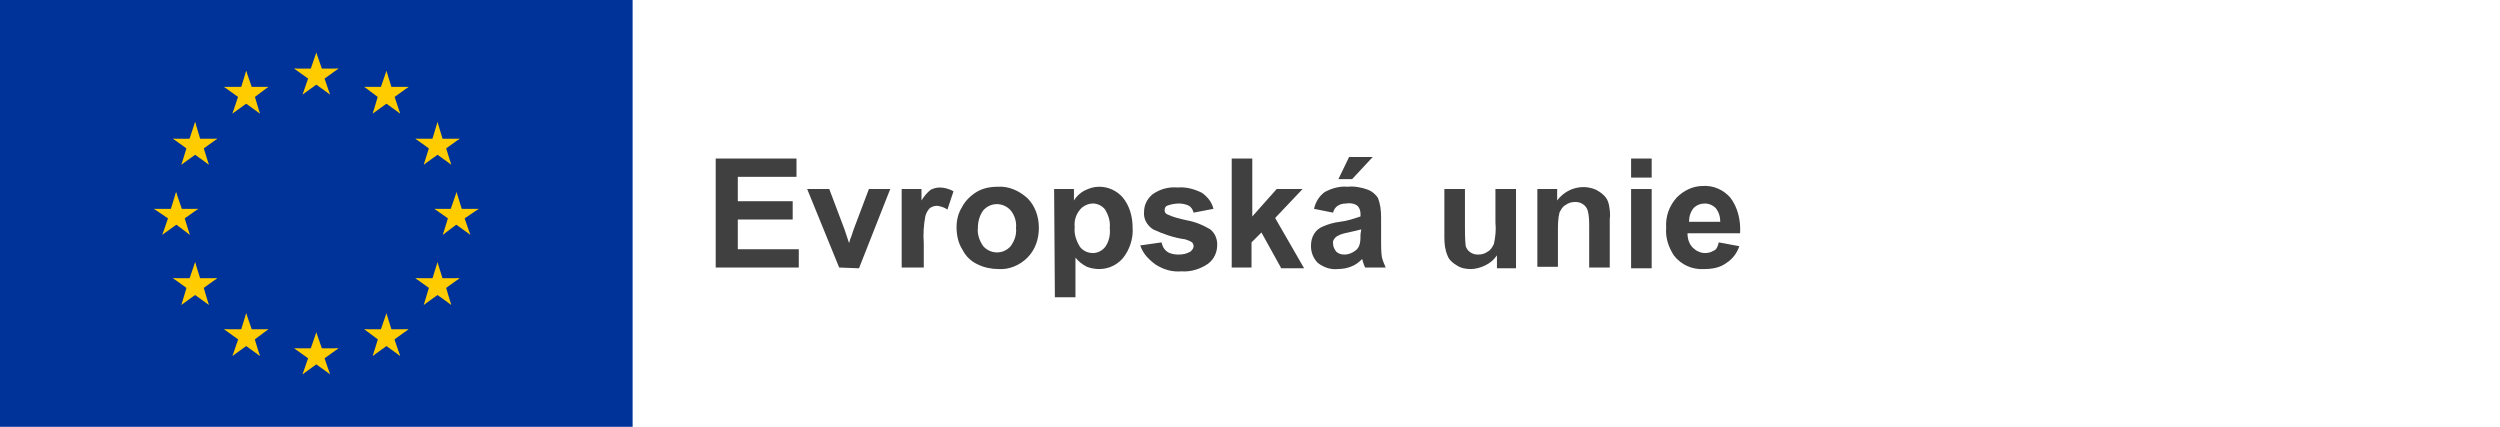 <?xml version="1.0" encoding="utf-8"?>
<!-- Generator: Adobe Illustrator 19.2.0, SVG Export Plug-In . SVG Version: 6.00 Build 0)  -->
<svg version="1.1" id="Layer_1" xmlns="http://www.w3.org/2000/svg" xmlns:xlink="http://www.w3.org/1999/xlink" x="0px" y="0px"
	 viewBox="0 0 328 56" style="enable-background:new 0 0 328 56;" xml:space="preserve">
<style type="text/css">
	.st0{fill:#404040;}
	.st1{fill:#003399;}
	.st2{clip-path:url(#SVGID_2_);}
	.st3{fill:#FFCC00;}
	.st4{clip-path:url(#SVGID_4_);}
	.st5{clip-path:url(#SVGID_6_);}
	.st6{clip-path:url(#SVGID_8_);}
	.st7{clip-path:url(#SVGID_10_);}
	.st8{clip-path:url(#SVGID_12_);}
	.st9{clip-path:url(#SVGID_14_);}
	.st10{clip-path:url(#SVGID_16_);}
	.st11{clip-path:url(#SVGID_18_);}
	.st12{clip-path:url(#SVGID_20_);}
	.st13{clip-path:url(#SVGID_22_);}
	.st14{clip-path:url(#SVGID_24_);}
	.st15{clip-path:url(#SVGID_26_);}
	.st16{clip-path:url(#SVGID_28_);}
	.st17{clip-path:url(#SVGID_30_);}
	.st18{clip-path:url(#SVGID_32_);}
	.st19{clip-path:url(#SVGID_34_);}
	.st20{clip-path:url(#SVGID_36_);}
	.st21{clip-path:url(#SVGID_38_);}
	.st22{clip-path:url(#SVGID_40_);}
	.st23{clip-path:url(#SVGID_42_);}
	.st24{clip-path:url(#SVGID_44_);}
	.st25{clip-path:url(#SVGID_46_);}
	.st26{clip-path:url(#SVGID_48_);}
	.st27{clip-path:url(#SVGID_50_);}
	.st28{clip-path:url(#SVGID_52_);}
	.st29{clip-path:url(#SVGID_54_);}
	.st30{clip-path:url(#SVGID_56_);}
	.st31{clip-path:url(#SVGID_58_);}
	.st32{clip-path:url(#SVGID_60_);}
	.st33{clip-path:url(#SVGID_62_);}
	.st34{clip-path:url(#SVGID_64_);}
	.st35{clip-path:url(#SVGID_66_);}
	.st36{clip-path:url(#SVGID_68_);}
	.st37{clip-path:url(#SVGID_70_);}
	.st38{clip-path:url(#SVGID_72_);}
	.st39{clip-path:url(#SVGID_74_);}
	.st40{clip-path:url(#SVGID_76_);}
	.st41{clip-path:url(#SVGID_78_);}
	.st42{clip-path:url(#SVGID_80_);}
	.st43{clip-path:url(#SVGID_82_);}
	.st44{clip-path:url(#SVGID_84_);}
	.st45{clip-path:url(#SVGID_86_);}
	.st46{clip-path:url(#SVGID_88_);}
	.st47{clip-path:url(#SVGID_90_);}
	.st48{clip-path:url(#SVGID_92_);}
	.st49{clip-path:url(#SVGID_94_);}
	.st50{clip-path:url(#SVGID_96_);}
	.st51{clip-path:url(#SVGID_98_);}
	.st52{clip-path:url(#SVGID_100_);}
	.st53{clip-path:url(#SVGID_102_);}
	.st54{clip-path:url(#SVGID_104_);}
	.st55{clip-path:url(#SVGID_106_);}
	.st56{clip-path:url(#SVGID_108_);}
	.st57{clip-path:url(#SVGID_110_);}
	.st58{clip-path:url(#SVGID_112_);}
	.st59{clip-path:url(#SVGID_114_);}
	.st60{clip-path:url(#SVGID_116_);}
	.st61{clip-path:url(#SVGID_118_);}
	.st62{clip-path:url(#SVGID_120_);}
	.st63{clip-path:url(#SVGID_122_);}
	.st64{clip-path:url(#SVGID_124_);}
	.st65{clip-path:url(#SVGID_126_);}
	.st66{clip-path:url(#SVGID_128_);}
	.st67{clip-path:url(#SVGID_130_);}
	.st68{clip-path:url(#SVGID_132_);}
	.st69{clip-path:url(#SVGID_134_);}
	.st70{clip-path:url(#SVGID_136_);}
	.st71{clip-path:url(#SVGID_138_);}
	.st72{clip-path:url(#SVGID_140_);}
	.st73{clip-path:url(#SVGID_142_);}
	.st74{clip-path:url(#SVGID_144_);}
	.st75{clip-path:url(#SVGID_146_);}
	.st76{clip-path:url(#SVGID_148_);}
	.st77{clip-path:url(#SVGID_150_);}
	.st78{clip-path:url(#SVGID_152_);}
	.st79{clip-path:url(#SVGID_154_);}
	.st80{clip-path:url(#SVGID_156_);}
	.st81{clip-path:url(#SVGID_158_);}
	.st82{clip-path:url(#SVGID_160_);}
	.st83{clip-path:url(#SVGID_162_);}
	.st84{clip-path:url(#SVGID_164_);}
	.st85{clip-path:url(#SVGID_166_);}
	.st86{clip-path:url(#SVGID_168_);}
	.st87{clip-path:url(#SVGID_170_);}
	.st88{clip-path:url(#SVGID_172_);}
	.st89{clip-path:url(#SVGID_174_);}
	.st90{clip-path:url(#SVGID_176_);}
	.st91{clip-path:url(#SVGID_178_);}
	.st92{clip-path:url(#SVGID_180_);}
	.st93{clip-path:url(#SVGID_182_);}
	.st94{clip-path:url(#SVGID_184_);}
	.st95{clip-path:url(#SVGID_186_);}
	.st96{clip-path:url(#SVGID_188_);}
	.st97{clip-path:url(#SVGID_190_);}
	.st98{clip-path:url(#SVGID_192_);}
	.st99{clip-path:url(#SVGID_194_);}
	.st100{clip-path:url(#SVGID_196_);}
	.st101{clip-path:url(#SVGID_198_);}
	.st102{clip-path:url(#SVGID_200_);}
	.st103{clip-path:url(#SVGID_202_);}
	.st104{clip-path:url(#SVGID_204_);}
	.st105{clip-path:url(#SVGID_206_);}
	.st106{clip-path:url(#SVGID_208_);}
	.st107{clip-path:url(#SVGID_210_);}
	.st108{clip-path:url(#SVGID_212_);}
	.st109{clip-path:url(#SVGID_214_);}
	.st110{clip-path:url(#SVGID_216_);}
	.st111{clip-path:url(#SVGID_218_);}
	.st112{clip-path:url(#SVGID_220_);}
	.st113{clip-path:url(#SVGID_222_);}
	.st114{clip-path:url(#SVGID_224_);}
	.st115{clip-path:url(#SVGID_226_);}
	.st116{clip-path:url(#SVGID_228_);}
	.st117{clip-path:url(#SVGID_230_);}
	.st118{clip-path:url(#SVGID_232_);}
	.st119{clip-path:url(#SVGID_234_);}
	.st120{clip-path:url(#SVGID_236_);}
	.st121{clip-path:url(#SVGID_238_);}
	.st122{clip-path:url(#SVGID_240_);}
</style>
<title>logo--cs</title>
<g>
	<path class="st0" d="M93.9,35.1V20.8h10.6v2.4h-7.7v3.2h7.2v2.4h-7.2v3.9h8v2.4H93.9L93.9,35.1z"/>
	<path class="st0" d="M110.1,35.1l-4.2-10.3h2.9l2,5.3l0.6,1.8c0.1-0.4,0.2-0.7,0.3-0.9c0.1-0.3,0.2-0.6,0.3-0.9l2-5.3h2.8
		l-4.1,10.4L110.1,35.1L110.1,35.1z"/>
	<path class="st0" d="M121,35.1h-2.7V24.8h2.6v1.5c0.3-0.5,0.7-1,1.2-1.4c0.4-0.2,0.8-0.3,1.2-0.3c0.6,0,1.3,0.2,1.8,0.5l-0.8,2.4
		c-0.4-0.3-0.8-0.4-1.3-0.5c-0.4,0-0.7,0.1-1,0.3c-0.3,0.3-0.5,0.7-0.6,1.1c-0.2,1.1-0.3,2.3-0.2,3.5v3.2H121z"/>
	<path class="st0" d="M125.5,29.8c0-0.9,0.2-1.8,0.7-2.6c0.4-0.8,1.1-1.5,1.9-2c0.8-0.5,1.8-0.7,2.8-0.7c1.4-0.1,2.8,0.5,3.9,1.5
		c1,1,1.5,2.4,1.5,3.9s-0.5,2.9-1.5,3.9s-2.4,1.6-3.8,1.5c-0.9,0-1.9-0.2-2.7-0.6c-0.9-0.4-1.6-1.1-2-1.9
		C125.7,31.9,125.5,30.8,125.5,29.8z M128.3,29.9c-0.1,0.8,0.2,1.7,0.7,2.4c0.9,1,2.4,1.1,3.4,0.2c0.1-0.1,0.2-0.2,0.2-0.2
		c0.5-0.7,0.8-1.5,0.7-2.4c0.1-0.8-0.2-1.7-0.7-2.3c-0.9-1-2.4-1.1-3.4-0.2c-0.1,0.1-0.2,0.2-0.2,0.2
		C128.5,28.3,128.3,29.1,128.3,29.9L128.3,29.9z"/>
	<path class="st0" d="M138.3,24.8h2.6v1.5c0.3-0.5,0.8-1,1.4-1.3c0.6-0.3,1.2-0.5,1.9-0.5c1.2,0,2.3,0.5,3.1,1.4
		c0.9,1.1,1.3,2.5,1.3,4c0.1,1.4-0.4,2.9-1.3,4c-0.8,0.9-1.9,1.4-3.1,1.4c-0.5,0-1.1-0.1-1.6-0.3c-0.6-0.3-1.1-0.7-1.5-1.2V39h-2.7
		L138.3,24.8L138.3,24.8z M141,29.8c-0.1,0.9,0.2,1.8,0.7,2.6c0.4,0.5,1,0.8,1.7,0.8c0.6,0,1.2-0.3,1.6-0.8c0.5-0.7,0.7-1.6,0.6-2.5
		c0.1-0.9-0.2-1.7-0.6-2.4c-0.4-0.5-1-0.8-1.6-0.8s-1.3,0.3-1.7,0.8C141.2,28.1,140.9,28.9,141,29.8L141,29.8z"/>
	<path class="st0" d="M149.6,32.2l2.8-0.4c0.1,0.5,0.3,0.9,0.7,1.2s1,0.4,1.5,0.4c0.6,0,1.1-0.1,1.6-0.4c0.2-0.2,0.4-0.4,0.4-0.7
		c0-0.2-0.1-0.4-0.2-0.5c-0.3-0.2-0.6-0.3-0.9-0.4c-1.5-0.2-2.9-0.7-4.2-1.3c-0.8-0.5-1.3-1.4-1.2-2.3c0-0.9,0.4-1.7,1.1-2.3
		c1-0.7,2.1-1,3.3-0.9c1.1-0.1,2.2,0.2,3.2,0.7c0.7,0.5,1.3,1.2,1.5,2.1l-2.6,0.5c-0.1-0.4-0.3-0.7-0.6-0.9
		c-0.4-0.2-0.9-0.3-1.3-0.3c-0.5,0-1.1,0.1-1.6,0.3c-0.2,0.1-0.3,0.3-0.3,0.6c0,0.2,0.1,0.4,0.3,0.5c0.8,0.4,1.7,0.6,2.6,0.8
		c1.1,0.2,2.1,0.6,3.1,1.2c0.6,0.5,0.9,1.2,0.9,2c0,1-0.4,1.9-1.2,2.5c-1,0.7-2.3,1.1-3.5,1c-1.2,0.1-2.3-0.2-3.4-0.9
		C150.5,33.9,149.9,33.1,149.6,32.2z"/>
	<path class="st0" d="M161.6,35.1V20.8h2.7v7.6l3.2-3.6h3.4l-3.6,3.8l3.8,6.6h-3l-2.6-4.7l-1.3,1.3v3.3L161.6,35.1L161.6,35.1z"/>
	<path class="st0" d="M174.9,27.9l-2.5-0.5c0.2-0.9,0.7-1.7,1.4-2.2c0.9-0.5,2-0.8,3-0.7c0.9-0.1,1.9,0.1,2.7,0.4
		c0.5,0.2,1,0.6,1.3,1.1c0.3,0.8,0.4,1.6,0.4,2.5v3.2c0,0.7,0,1.3,0.1,2c0.1,0.5,0.3,0.9,0.5,1.4h-2.7c-0.1-0.2-0.2-0.5-0.3-0.8
		c0-0.2-0.1-0.3-0.1-0.3c-0.4,0.4-0.9,0.8-1.5,1c-0.5,0.2-1.1,0.3-1.7,0.3c-0.9,0.1-1.8-0.2-2.6-0.8c-0.6-0.6-0.9-1.4-0.9-2.2
		c0-0.6,0.1-1.1,0.4-1.6c0.3-0.5,0.7-0.8,1.2-1c0.7-0.3,1.4-0.5,2.2-0.6c0.9-0.1,1.8-0.4,2.7-0.7v-0.3c0-0.4-0.1-0.8-0.4-1.1
		c-0.4-0.3-1-0.4-1.5-0.3c-0.4,0-0.8,0.1-1.1,0.3C175.2,27.2,175,27.5,174.9,27.9z M178.6,30.1c-0.4,0.1-0.9,0.2-1.7,0.4
		c-0.5,0.1-1,0.2-1.5,0.5c-0.3,0.2-0.6,0.6-0.5,1c0,0.4,0.2,0.7,0.4,1c0.3,0.3,0.7,0.4,1.1,0.4c0.5,0,1-0.2,1.4-0.5
		c0.3-0.2,0.5-0.5,0.6-0.9c0.1-0.4,0.1-0.9,0.1-1.3L178.6,30.1L178.6,30.1z M175.6,23.5l1.4-2.9h3.1l-2.7,2.9H175.6L175.6,23.5z"/>
	<path class="st0" d="M196.4,35.1v-1.6c-0.4,0.6-0.9,1-1.5,1.3c-0.6,0.3-1.3,0.5-1.9,0.5c-0.7,0-1.3-0.1-1.9-0.5
		c-0.5-0.3-1-0.7-1.2-1.3c-0.3-0.7-0.4-1.5-0.4-2.3v-6.4h2.7v4.8c0,0.9,0,1.8,0.1,2.7c0.1,0.3,0.3,0.6,0.6,0.8
		c0.3,0.2,0.6,0.3,1,0.3c0.5,0,0.9-0.1,1.3-0.4c0.4-0.2,0.6-0.6,0.8-1c0.2-0.9,0.3-1.9,0.2-2.8v-4.4h2.7v10.4h-2.5V35.1z"/>
	<path class="st0" d="M211.2,35.1h-2.7v-5.3c0-0.7,0-1.5-0.2-2.2c-0.1-0.3-0.3-0.6-0.6-0.8c-0.3-0.2-0.6-0.3-1-0.3
		c-0.5,0-0.9,0.1-1.3,0.4c-0.4,0.2-0.6,0.6-0.8,1c-0.2,0.8-0.2,1.6-0.2,2.4V35h-2.7V24.8h2.6v1.5c1.2-1.6,3.3-2.2,5.1-1.4
		c0.4,0.2,0.8,0.5,1.1,0.8s0.5,0.7,0.6,1.2c0.1,0.6,0.2,1.2,0.1,1.9L211.2,35.1L211.2,35.1z"/>
	<path class="st0" d="M214,23.3v-2.5h2.7v2.5H214z M214,35.1V24.8h2.7v10.4H214V35.1z"/>
	<path class="st0" d="M225.5,31.8l2.7,0.5c-0.3,0.9-0.9,1.7-1.7,2.2c-0.8,0.6-1.8,0.8-2.9,0.8c-1.5,0.1-3-0.5-4-1.8
		c-0.7-1.1-1.1-2.3-1-3.6c-0.1-1.5,0.4-2.9,1.4-4c0.9-0.9,2.1-1.5,3.4-1.5c1.4-0.1,2.7,0.5,3.6,1.5c1,1.3,1.4,3,1.3,4.7h-6.9
		c0,0.7,0.2,1.4,0.7,1.9c0.4,0.4,1,0.7,1.6,0.7c0.4,0,0.8-0.1,1.1-0.3C225.2,32.8,225.4,32.3,225.5,31.8z M225.7,29.1
		c0-0.7-0.2-1.3-0.6-1.8c-0.4-0.4-0.9-0.6-1.4-0.6c-0.6,0-1.1,0.2-1.5,0.6c-0.4,0.5-0.6,1.1-0.6,1.8H225.7L225.7,29.1z"/>
</g>
<rect class="st1" width="83" height="56"/>
<g>
	<g>
		<defs>
			<polygon id="SVGID_1_" points="41.5,6.9 40.5,9.8 42,10.2 			"/>
		</defs>
		<clipPath id="SVGID_2_">
			<use xlink:href="#SVGID_1_"  style="overflow:visible;"/>
		</clipPath>
		<g class="st2">
			
				<rect x="35.2" y="2.8" transform="matrix(0.309 -0.951 0.951 0.309 20.712 45.608)" class="st3" width="13.1" height="11.5"/>
		</g>
	</g>
</g>
<g>
	<g>
		<defs>
			<polygon id="SVGID_3_" points="41.5,6.9 42.5,9.8 41,10.2 			"/>
		</defs>
		<clipPath id="SVGID_4_">
			<use xlink:href="#SVGID_3_"  style="overflow:visible;"/>
		</clipPath>
		<g class="st4">
			<rect x="35.5" y="2" transform="matrix(0.951 -0.309 0.309 0.951 -0.623 13.164)" class="st3" width="11.5" height="13.1"/>
		</g>
	</g>
</g>
<g>
	<g>
		<defs>
			<polygon id="SVGID_5_" points="44.4,9 41.3,9 41.3,10.5 			"/>
		</defs>
		<clipPath id="SVGID_6_">
			<use xlink:href="#SVGID_5_"  style="overflow:visible;"/>
		</clipPath>
		<g class="st5">
			<rect x="36.3" y="4" class="st3" width="13.1" height="11.5"/>
		</g>
	</g>
</g>
<g>
	<g>
		<defs>
			<polygon id="SVGID_7_" points="44.4,9 41.9,10.8 41,9.5 			"/>
		</defs>
		<clipPath id="SVGID_8_">
			<use xlink:href="#SVGID_7_"  style="overflow:visible;"/>
		</clipPath>
		<g class="st6">
			<rect x="36.2" y="3.5" transform="matrix(0.809 -0.588 0.588 0.809 2.736 26.886)" class="st3" width="13.1" height="11.5"/>
		</g>
	</g>
</g>
<g>
	<g>
		<defs>
			<polygon id="SVGID_9_" points="43.3,12.4 42.3,9.5 40.9,10 			"/>
		</defs>
		<clipPath id="SVGID_10_">
			<use xlink:href="#SVGID_9_"  style="overflow:visible;"/>
		</clipPath>
		<g class="st7">
			
				<rect x="36.3" y="4.7" transform="matrix(0.951 -0.309 0.309 0.951 -1.42 13.551)" class="st3" width="11.5" height="13.1"/>
		</g>
	</g>
</g>
<g>
	<g>
		<defs>
			<polygon id="SVGID_11_" points="43.3,12.4 40.8,10.6 41.7,9.4 			"/>
		</defs>
		<clipPath id="SVGID_12_">
			<use xlink:href="#SVGID_11_"  style="overflow:visible;"/>
		</clipPath>
		<g class="st8">
			<rect x="36.7" y="4.4" transform="matrix(0.588 -0.809 0.809 0.588 8.67 38.842)" class="st3" width="11.5" height="13.1"/>
		</g>
	</g>
</g>
<g>
	<g>
		<defs>
			<polygon id="SVGID_13_" points="38.6,9 41.7,9 41.7,10.5 			"/>
		</defs>
		<clipPath id="SVGID_14_">
			<use xlink:href="#SVGID_13_"  style="overflow:visible;"/>
		</clipPath>
		<g class="st9">
			<rect x="33.6" y="4" class="st3" width="13.1" height="11.5"/>
		</g>
	</g>
</g>
<g>
	<g>
		<defs>
			<polygon id="SVGID_15_" points="38.6,9 41.1,10.8 42,9.5 			"/>
		</defs>
		<clipPath id="SVGID_16_">
			<use xlink:href="#SVGID_15_"  style="overflow:visible;"/>
		</clipPath>
		<g class="st10">
			<rect x="34.5" y="2.7" transform="matrix(0.588 -0.809 0.809 0.588 9.089 36.388)" class="st3" width="11.5" height="13.1"/>
		</g>
	</g>
</g>
<g>
	<g>
		<defs>
			<polygon id="SVGID_17_" points="39.7,12.4 40.7,9.5 42.1,10 			"/>
		</defs>
		<clipPath id="SVGID_18_">
			<use xlink:href="#SVGID_17_"  style="overflow:visible;"/>
		</clipPath>
		<g class="st11">
			
				<rect x="34.3" y="5.4" transform="matrix(0.309 -0.951 0.951 0.309 17.663 46.576)" class="st3" width="13.1" height="11.5"/>
		</g>
	</g>
</g>
<g>
	<g>
		<defs>
			<polygon id="SVGID_19_" points="39.7,12.4 42.2,10.6 41.3,9.4 			"/>
		</defs>
		<clipPath id="SVGID_20_">
			<use xlink:href="#SVGID_19_"  style="overflow:visible;"/>
		</clipPath>
		<g class="st12">
			<rect x="34" y="5.1" transform="matrix(0.809 -0.588 0.588 0.809 1.376 25.884)" class="st3" width="13.1" height="11.5"/>
		</g>
	</g>
</g>
<g>
	<g>
		<defs>
			<polygon id="SVGID_21_" points="41.5,43.6 40.5,46.5 42,47 			"/>
		</defs>
		<clipPath id="SVGID_22_">
			<use xlink:href="#SVGID_21_"  style="overflow:visible;"/>
		</clipPath>
		<g class="st13">
			
				<rect x="35.2" y="39.5" transform="matrix(0.309 -0.951 0.951 0.309 -14.245 70.955)" class="st3" width="13.1" height="11.5"/>
		</g>
	</g>
</g>
<g>
	<g>
		<defs>
			<polygon id="SVGID_23_" points="41.5,43.6 42.5,46.5 41,47 			"/>
		</defs>
		<clipPath id="SVGID_24_">
			<use xlink:href="#SVGID_23_"  style="overflow:visible;"/>
		</clipPath>
		<g class="st14">
			
				<rect x="35.5" y="38.8" transform="matrix(0.951 -0.309 0.309 0.951 -11.992 14.971)" class="st3" width="11.5" height="13.1"/>
		</g>
	</g>
</g>
<g>
	<g>
		<defs>
			<polygon id="SVGID_25_" points="44.4,45.7 41.3,45.7 41.3,47.2 			"/>
		</defs>
		<clipPath id="SVGID_26_">
			<use xlink:href="#SVGID_25_"  style="overflow:visible;"/>
		</clipPath>
		<g class="st15">
			<rect x="36.3" y="40.7" class="st3" width="13.1" height="11.5"/>
		</g>
	</g>
</g>
<g>
	<g>
		<defs>
			<polygon id="SVGID_27_" points="44.4,45.7 41.9,47.5 41,46.3 			"/>
		</defs>
		<clipPath id="SVGID_28_">
			<use xlink:href="#SVGID_27_"  style="overflow:visible;"/>
		</clipPath>
		<g class="st16">
			
				<rect x="36.2" y="40.2" transform="matrix(0.809 -0.588 0.588 0.809 -18.848 33.884)" class="st3" width="13.1" height="11.5"/>
		</g>
	</g>
</g>
<g>
	<g>
		<defs>
			<polygon id="SVGID_29_" points="43.3,49.1 42.3,46.2 40.9,46.7 			"/>
		</defs>
		<clipPath id="SVGID_30_">
			<use xlink:href="#SVGID_29_"  style="overflow:visible;"/>
		</clipPath>
		<g class="st17">
			
				<rect x="36.3" y="41.4" transform="matrix(0.951 -0.309 0.309 0.951 -12.762 15.344)" class="st3" width="11.5" height="13.1"/>
		</g>
	</g>
</g>
<g>
	<g>
		<defs>
			<polygon id="SVGID_31_" points="43.3,49.1 40.8,47.3 41.7,46.1 			"/>
		</defs>
		<clipPath id="SVGID_32_">
			<use xlink:href="#SVGID_31_"  style="overflow:visible;"/>
		</clipPath>
		<g class="st18">
			
				<rect x="36.8" y="41.1" transform="matrix(0.588 -0.809 0.809 0.588 -20.971 54.058)" class="st3" width="11.5" height="13.1"/>
		</g>
	</g>
</g>
<g>
	<g>
		<defs>
			<polygon id="SVGID_33_" points="38.6,45.7 41.7,45.7 41.7,47.2 			"/>
		</defs>
		<clipPath id="SVGID_34_">
			<use xlink:href="#SVGID_33_"  style="overflow:visible;"/>
		</clipPath>
		<g class="st19">
			<rect x="33.6" y="40.7" class="st3" width="13.1" height="11.5"/>
		</g>
	</g>
</g>
<g>
	<g>
		<defs>
			<polygon id="SVGID_35_" points="38.6,45.7 41.1,47.5 42,46.3 			"/>
		</defs>
		<clipPath id="SVGID_36_">
			<use xlink:href="#SVGID_35_"  style="overflow:visible;"/>
		</clipPath>
		<g class="st20">
			
				<rect x="34.6" y="39.5" transform="matrix(0.588 -0.809 0.809 0.588 -20.634 51.587)" class="st3" width="11.5" height="13.1"/>
		</g>
	</g>
</g>
<g>
	<g>
		<defs>
			<polygon id="SVGID_37_" points="39.7,49.1 40.7,46.2 42.1,46.7 			"/>
		</defs>
		<clipPath id="SVGID_38_">
			<use xlink:href="#SVGID_37_"  style="overflow:visible;"/>
		</clipPath>
		<g class="st21">
			
				<rect x="34.4" y="42.1" transform="matrix(0.309 -0.951 0.951 0.309 -17.24 72.026)" class="st3" width="13.1" height="11.5"/>
		</g>
	</g>
</g>
<g>
	<g>
		<defs>
			<polygon id="SVGID_39_" points="39.7,49.1 42.2,47.3 41.3,46.1 			"/>
		</defs>
		<clipPath id="SVGID_40_">
			<use xlink:href="#SVGID_39_"  style="overflow:visible;"/>
		</clipPath>
		<g class="st22">
			<rect x="34" y="41.8" transform="matrix(0.809 -0.588 0.588 0.809 -20.198 32.883)" class="st3" width="13.1" height="11.5"/>
		</g>
	</g>
</g>
<g>
	<g>
		<defs>
			<polygon id="SVGID_41_" points="23.1,25.2 22.2,28.1 23.6,28.6 			"/>
		</defs>
		<clipPath id="SVGID_42_">
			<use xlink:href="#SVGID_41_"  style="overflow:visible;"/>
		</clipPath>
		<g class="st23">
			
				<rect x="16.9" y="21.1" transform="matrix(0.309 -0.951 0.951 0.309 -9.369 40.864)" class="st3" width="13.1" height="11.5"/>
		</g>
	</g>
</g>
<g>
	<g>
		<defs>
			<polygon id="SVGID_43_" points="23.1,25.2 24.1,28.1 22.6,28.6 			"/>
		</defs>
		<clipPath id="SVGID_44_">
			<use xlink:href="#SVGID_43_"  style="overflow:visible;"/>
		</clipPath>
		<g class="st24">
			<rect x="17.1" y="20.4" transform="matrix(0.951 -0.309 0.309 0.951 -7.211 8.383)" class="st3" width="11.5" height="13.1"/>
		</g>
	</g>
</g>
<g>
	<g>
		<defs>
			<polygon id="SVGID_45_" points="26,27.4 23,27.4 23,28.9 			"/>
		</defs>
		<clipPath id="SVGID_46_">
			<use xlink:href="#SVGID_45_"  style="overflow:visible;"/>
		</clipPath>
		<g class="st25">
			<rect x="18" y="22.4" class="st3" width="13.1" height="11.5"/>
		</g>
	</g>
</g>
<g>
	<g>
		<defs>
			<polygon id="SVGID_47_" points="26,27.4 23.6,29.1 22.7,27.9 			"/>
		</defs>
		<clipPath id="SVGID_48_">
			<use xlink:href="#SVGID_47_"  style="overflow:visible;"/>
		</clipPath>
		<g class="st26">
			
				<rect x="17.8" y="21.9" transform="matrix(0.809 -0.588 0.588 0.809 -11.597 19.604)" class="st3" width="13.1" height="11.5"/>
		</g>
	</g>
</g>
<g>
	<g>
		<defs>
			<polygon id="SVGID_49_" points="24.9,30.8 24,27.9 22.5,28.3 			"/>
		</defs>
		<clipPath id="SVGID_50_">
			<use xlink:href="#SVGID_49_"  style="overflow:visible;"/>
		</clipPath>
		<g class="st27">
			<rect x="18" y="23" transform="matrix(0.951 -0.309 0.309 0.951 -7.968 8.784)" class="st3" width="11.5" height="13.1"/>
		</g>
	</g>
</g>
<g>
	<g>
		<defs>
			<polygon id="SVGID_51_" points="24.9,30.8 22.5,29 23.4,27.7 			"/>
		</defs>
		<clipPath id="SVGID_52_">
			<use xlink:href="#SVGID_51_"  style="overflow:visible;"/>
		</clipPath>
		<g class="st28">
			
				<rect x="18.4" y="22.7" transform="matrix(0.588 -0.809 0.809 0.588 -13.707 31.592)" class="st3" width="11.5" height="13.1"/>
		</g>
	</g>
</g>
<g>
	<g>
		<defs>
			<polygon id="SVGID_53_" points="20.2,27.4 23.3,27.4 23.3,28.9 			"/>
		</defs>
		<clipPath id="SVGID_54_">
			<use xlink:href="#SVGID_53_"  style="overflow:visible;"/>
		</clipPath>
		<g class="st29">
			<rect x="15.2" y="22.4" class="st3" width="13.1" height="11.5"/>
		</g>
	</g>
</g>
<g>
	<g>
		<defs>
			<polygon id="SVGID_55_" points="20.2,27.4 22.7,29.1 23.6,27.9 			"/>
		</defs>
		<clipPath id="SVGID_56_">
			<use xlink:href="#SVGID_55_"  style="overflow:visible;"/>
		</clipPath>
		<g class="st30">
			
				<rect x="16.1" y="21.1" transform="matrix(0.588 -0.809 0.809 0.588 -13.377 29.123)" class="st3" width="11.5" height="13.1"/>
		</g>
	</g>
</g>
<g>
	<g>
		<defs>
			<polygon id="SVGID_57_" points="21.3,30.8 22.3,27.9 23.7,28.3 			"/>
		</defs>
		<clipPath id="SVGID_58_">
			<use xlink:href="#SVGID_57_"  style="overflow:visible;"/>
		</clipPath>
		<g class="st31">
			<rect x="16" y="23.8" transform="matrix(0.309 -0.951 0.951 0.309 -12.515 41.84)" class="st3" width="13.1" height="11.5"/>
		</g>
	</g>
</g>
<g>
	<g>
		<defs>
			<polygon id="SVGID_59_" points="21.3,30.8 23.8,29 22.9,27.7 			"/>
		</defs>
		<clipPath id="SVGID_60_">
			<use xlink:href="#SVGID_59_"  style="overflow:visible;"/>
		</clipPath>
		<g class="st32">
			
				<rect x="15.6" y="23.5" transform="matrix(0.809 -0.588 0.588 0.809 -12.951 18.599)" class="st3" width="13.1" height="11.5"/>
		</g>
	</g>
</g>
<g>
	<g>
		<defs>
			<polygon id="SVGID_61_" points="30.5,14.9 33,13.1 32.1,11.8 			"/>
		</defs>
		<clipPath id="SVGID_62_">
			<use xlink:href="#SVGID_61_"  style="overflow:visible;"/>
		</clipPath>
		<g class="st33">
			
				<rect x="24.8" y="7.6" transform="matrix(0.809 -0.588 0.588 0.809 -1.846 20.971)" class="st3" width="13.1" height="11.5"/>
		</g>
	</g>
</g>
<g>
	<g>
		<defs>
			<polygon id="SVGID_63_" points="30.5,14.9 31.5,11.9 32.9,12.4 			"/>
		</defs>
		<clipPath id="SVGID_64_">
			<use xlink:href="#SVGID_63_"  style="overflow:visible;"/>
		</clipPath>
		<g class="st34">
			<rect x="25.2" y="7.9" transform="matrix(0.309 -0.951 0.951 0.309 8.987 39.592)" class="st3" width="13.1" height="11.5"/>
		</g>
	</g>
</g>
<g>
	<g>
		<defs>
			<polygon id="SVGID_65_" points="29.4,11.4 31.9,13.2 32.8,12 			"/>
		</defs>
		<clipPath id="SVGID_66_">
			<use xlink:href="#SVGID_65_"  style="overflow:visible;"/>
		</clipPath>
		<g class="st35">
			<rect x="25.3" y="5.2" transform="matrix(0.588 -0.809 0.809 0.588 3.292 30.003)" class="st3" width="11.5" height="13.1"/>
		</g>
	</g>
</g>
<g>
	<g>
		<defs>
			<polygon id="SVGID_67_" points="29.4,11.4 32.5,11.4 32.5,13 			"/>
		</defs>
		<clipPath id="SVGID_68_">
			<use xlink:href="#SVGID_67_"  style="overflow:visible;"/>
		</clipPath>
		<g class="st36">
			<rect x="24.4" y="6.4" class="st3" width="13.1" height="11.5"/>
		</g>
	</g>
</g>
<g>
	<g>
		<defs>
			<polygon id="SVGID_69_" points="32.3,9.3 31.4,12.2 32.8,12.7 			"/>
		</defs>
		<clipPath id="SVGID_70_">
			<use xlink:href="#SVGID_69_"  style="overflow:visible;"/>
		</clipPath>
		<g class="st37">
			<rect x="26" y="5.3" transform="matrix(0.309 -0.951 0.951 0.309 12.018 38.632)" class="st3" width="13.1" height="11.5"/>
		</g>
	</g>
</g>
<g>
	<g>
		<defs>
			<polygon id="SVGID_71_" points="32.3,9.3 33.3,12.2 31.8,12.7 			"/>
		</defs>
		<clipPath id="SVGID_72_">
			<use xlink:href="#SVGID_71_"  style="overflow:visible;"/>
		</clipPath>
		<g class="st38">
			
				<rect x="26.3" y="4.5" transform="matrix(0.951 -0.309 0.309 0.951 -1.846 10.447)" class="st3" width="11.5" height="13.1"/>
		</g>
	</g>
</g>
<g>
	<g>
		<defs>
			<polygon id="SVGID_73_" points="34.1,14.9 31.6,13.1 32.5,11.8 			"/>
		</defs>
		<clipPath id="SVGID_74_">
			<use xlink:href="#SVGID_73_"  style="overflow:visible;"/>
		</clipPath>
		<g class="st39">
			<rect x="27.6" y="6.8" transform="matrix(0.588 -0.809 0.809 0.588 2.967 32.468)" class="st3" width="11.5" height="13.1"/>
		</g>
	</g>
</g>
<g>
	<g>
		<defs>
			<polygon id="SVGID_75_" points="34.1,14.9 33.2,11.9 31.7,12.4 			"/>
		</defs>
		<clipPath id="SVGID_76_">
			<use xlink:href="#SVGID_75_"  style="overflow:visible;"/>
		</clipPath>
		<g class="st40">
			
				<rect x="27.1" y="7.1" transform="matrix(0.951 -0.309 0.309 0.951 -2.616 10.821)" class="st3" width="11.5" height="13.1"/>
		</g>
	</g>
</g>
<g>
	<g>
		<defs>
			<polygon id="SVGID_77_" points="35.2,11.4 32.8,13.2 31.9,12 			"/>
		</defs>
		<clipPath id="SVGID_78_">
			<use xlink:href="#SVGID_77_"  style="overflow:visible;"/>
		</clipPath>
		<g class="st41">
			
				<rect x="27.1" y="5.9" transform="matrix(0.808 -0.589 0.589 0.808 -0.414 22.058)" class="st3" width="13.1" height="11.6"/>
		</g>
	</g>
</g>
<g>
	<g>
		<defs>
			<polygon id="SVGID_79_" points="35.2,11.4 32.2,11.4 32.2,13 			"/>
		</defs>
		<clipPath id="SVGID_80_">
			<use xlink:href="#SVGID_79_"  style="overflow:visible;"/>
		</clipPath>
		<g class="st42">
			<rect x="27.2" y="6.4" class="st3" width="13.1" height="11.5"/>
		</g>
	</g>
</g>
<g>
	<g>
		<defs>
			<polygon id="SVGID_81_" points="27.4,21.6 26.5,18.7 25,19.1 			"/>
		</defs>
		<clipPath id="SVGID_82_">
			<use xlink:href="#SVGID_81_"  style="overflow:visible;"/>
		</clipPath>
		<g class="st43">
			
				<rect x="20.4" y="13.8" transform="matrix(0.951 -0.309 0.309 0.951 -5.014 9.076)" class="st3" width="11.5" height="13.1"/>
		</g>
	</g>
</g>
<g>
	<g>
		<defs>
			<polygon id="SVGID_83_" points="27.4,21.6 24.9,19.8 25.8,18.5 			"/>
		</defs>
		<clipPath id="SVGID_84_">
			<use xlink:href="#SVGID_83_"  style="overflow:visible;"/>
		</clipPath>
		<g class="st44">
			
				<rect x="20.8" y="13.6" transform="matrix(0.588 -0.809 0.809 0.588 -5.319 29.77)" class="st3" width="11.5" height="13.1"/>
		</g>
	</g>
</g>
<g>
	<g>
		<defs>
			<polygon id="SVGID_85_" points="23.8,21.6 26.3,19.8 25.4,18.5 			"/>
		</defs>
		<clipPath id="SVGID_86_">
			<use xlink:href="#SVGID_85_"  style="overflow:visible;"/>
		</clipPath>
		<g class="st45">
			<rect x="18" y="14.3" transform="matrix(0.809 -0.588 0.588 0.809 -7.109 18.262)" class="st3" width="13.1" height="11.5"/>
		</g>
	</g>
</g>
<g>
	<g>
		<defs>
			<polygon id="SVGID_87_" points="23.8,21.6 24.7,18.7 26.2,19.1 			"/>
		</defs>
		<clipPath id="SVGID_88_">
			<use xlink:href="#SVGID_87_"  style="overflow:visible;"/>
		</clipPath>
		<g class="st46">
			
				<rect x="18.4" y="14.6" transform="matrix(0.309 -0.951 0.951 0.309 -2.039 37.801)" class="st3" width="13.1" height="11.5"/>
		</g>
	</g>
</g>
<g>
	<g>
		<defs>
			<polygon id="SVGID_89_" points="22.7,18.2 25.2,20 26.1,18.7 			"/>
		</defs>
		<clipPath id="SVGID_90_">
			<use xlink:href="#SVGID_89_"  style="overflow:visible;"/>
		</clipPath>
		<g class="st47">
			
				<rect x="18.6" y="11.9" transform="matrix(0.588 -0.809 0.809 0.588 -4.89 27.32)" class="st3" width="11.5" height="13.1"/>
		</g>
	</g>
</g>
<g>
	<g>
		<defs>
			<polygon id="SVGID_91_" points="22.7,18.2 25.7,18.2 25.7,19.7 			"/>
		</defs>
		<clipPath id="SVGID_92_">
			<use xlink:href="#SVGID_91_"  style="overflow:visible;"/>
		</clipPath>
		<g class="st48">
			<rect x="17.7" y="13.2" class="st3" width="13.1" height="11.5"/>
		</g>
	</g>
</g>
<g>
	<g>
		<defs>
			<polygon id="SVGID_93_" points="28.5,18.2 26,20 25.1,18.7 			"/>
		</defs>
		<clipPath id="SVGID_94_">
			<use xlink:href="#SVGID_93_"  style="overflow:visible;"/>
		</clipPath>
		<g class="st49">
			<rect x="20.3" y="12.7" transform="matrix(0.809 -0.588 0.588 0.809 -5.707 19.3)" class="st3" width="13.1" height="11.5"/>
		</g>
	</g>
</g>
<g>
	<g>
		<defs>
			<polygon id="SVGID_95_" points="28.5,18.2 25.4,18.2 25.4,19.7 			"/>
		</defs>
		<clipPath id="SVGID_96_">
			<use xlink:href="#SVGID_95_"  style="overflow:visible;"/>
		</clipPath>
		<g class="st50">
			<rect x="20.4" y="13.2" class="st3" width="13.1" height="11.5"/>
		</g>
	</g>
</g>
<g>
	<g>
		<defs>
			<polygon id="SVGID_97_" points="25.6,16 26.5,19 25.1,19.4 			"/>
		</defs>
		<clipPath id="SVGID_98_">
			<use xlink:href="#SVGID_97_"  style="overflow:visible;"/>
		</clipPath>
		<g class="st51">
			<rect x="19.6" y="11.2" transform="matrix(0.951 -0.309 0.309 0.951 -4.243 8.702)" class="st3" width="11.5" height="13.1"/>
		</g>
	</g>
</g>
<g>
	<g>
		<defs>
			<polygon id="SVGID_99_" points="25.6,16 24.6,19 26.1,19.4 			"/>
		</defs>
		<clipPath id="SVGID_100_">
			<use xlink:href="#SVGID_99_"  style="overflow:visible;"/>
		</clipPath>
		<g class="st52">
			<rect x="19.3" y="12" transform="matrix(0.309 -0.951 0.951 0.309 1.004 36.849)" class="st3" width="13.1" height="11.5"/>
		</g>
	</g>
</g>
<g>
	<g>
		<defs>
			<polygon id="SVGID_101_" points="28.5,36.5 25.4,36.5 25.4,38.1 			"/>
		</defs>
		<clipPath id="SVGID_102_">
			<use xlink:href="#SVGID_101_"  style="overflow:visible;"/>
		</clipPath>
		<g class="st53">
			<rect x="20.4" y="31.5" class="st3" width="13.1" height="11.5"/>
		</g>
	</g>
</g>
<g>
	<g>
		<defs>
			<polygon id="SVGID_103_" points="28.5,36.5 26,38.3 25.1,37.1 			"/>
		</defs>
		<clipPath id="SVGID_104_">
			<use xlink:href="#SVGID_103_"  style="overflow:visible;"/>
		</clipPath>
		<g class="st54">
			
				<rect x="20.3" y="31" transform="matrix(0.809 -0.588 0.588 0.809 -16.476 22.779)" class="st3" width="13.1" height="11.5"/>
		</g>
	</g>
</g>
<g>
	<g>
		<defs>
			<polygon id="SVGID_105_" points="27.4,40 26.5,37 25,37.5 			"/>
		</defs>
		<clipPath id="SVGID_106_">
			<use xlink:href="#SVGID_105_"  style="overflow:visible;"/>
		</clipPath>
		<g class="st55">
			
				<rect x="20.4" y="32.2" transform="matrix(0.951 -0.309 0.309 0.951 -10.697 9.98)" class="st3" width="11.5" height="13.1"/>
		</g>
	</g>
</g>
<g>
	<g>
		<defs>
			<polygon id="SVGID_107_" points="27.4,40 24.9,38.2 25.8,36.9 			"/>
		</defs>
		<clipPath id="SVGID_108_">
			<use xlink:href="#SVGID_107_"  style="overflow:visible;"/>
		</clipPath>
		<g class="st56">
			
				<rect x="20.8" y="31.9" transform="matrix(0.588 -0.809 0.809 0.588 -20.177 37.368)" class="st3" width="11.5" height="13.1"/>
		</g>
	</g>
</g>
<g>
	<g>
		<defs>
			<polygon id="SVGID_109_" points="23.8,40 26.3,38.2 25.4,36.9 			"/>
		</defs>
		<clipPath id="SVGID_110_">
			<use xlink:href="#SVGID_109_"  style="overflow:visible;"/>
		</clipPath>
		<g class="st57">
			
				<rect x="18" y="32.7" transform="matrix(0.809 -0.588 0.588 0.809 -17.917 21.784)" class="st3" width="13.1" height="11.5"/>
		</g>
	</g>
</g>
<g>
	<g>
		<defs>
			<polygon id="SVGID_111_" points="23.8,40 24.7,37 26.2,37.5 			"/>
		</defs>
		<clipPath id="SVGID_112_">
			<use xlink:href="#SVGID_111_"  style="overflow:visible;"/>
		</clipPath>
		<g class="st58">
			
				<rect x="18.5" y="32.9" transform="matrix(0.309 -0.951 0.951 0.309 -19.507 50.527)" class="st3" width="13.1" height="11.5"/>
		</g>
	</g>
</g>
<g>
	<g>
		<defs>
			<polygon id="SVGID_113_" points="25.6,34.4 26.5,37.3 25.1,37.8 			"/>
		</defs>
		<clipPath id="SVGID_114_">
			<use xlink:href="#SVGID_113_"  style="overflow:visible;"/>
		</clipPath>
		<g class="st59">
			<rect x="19.6" y="29.6" transform="matrix(0.951 -0.309 0.309 0.951 -9.927 9.605)" class="st3" width="11.5" height="13.1"/>
		</g>
	</g>
</g>
<g>
	<g>
		<defs>
			<polygon id="SVGID_115_" points="25.6,34.4 24.6,37.3 26.1,37.8 			"/>
		</defs>
		<clipPath id="SVGID_116_">
			<use xlink:href="#SVGID_115_"  style="overflow:visible;"/>
		</clipPath>
		<g class="st60">
			
				<rect x="19.2" y="30.3" transform="matrix(0.309 -0.951 0.951 0.309 -16.488 49.468)" class="st3" width="13.1" height="11.5"/>
		</g>
	</g>
</g>
<g>
	<g>
		<defs>
			<polygon id="SVGID_117_" points="22.7,36.5 25.7,36.5 25.7,38.1 			"/>
		</defs>
		<clipPath id="SVGID_118_">
			<use xlink:href="#SVGID_117_"  style="overflow:visible;"/>
		</clipPath>
		<g class="st61">
			<rect x="17.7" y="31.5" class="st3" width="13.1" height="11.5"/>
		</g>
	</g>
</g>
<g>
	<g>
		<defs>
			<polygon id="SVGID_119_" points="22.7,36.5 25.2,38.3 26.1,37.1 			"/>
		</defs>
		<clipPath id="SVGID_120_">
			<use xlink:href="#SVGID_119_"  style="overflow:visible;"/>
		</clipPath>
		<g class="st62">
			
				<rect x="18.6" y="30.3" transform="matrix(0.588 -0.809 0.809 0.588 -19.76 34.928)" class="st3" width="11.5" height="13.1"/>
		</g>
	</g>
</g>
<g>
	<g>
		<defs>
			<polygon id="SVGID_121_" points="35.2,43.2 32.2,43.2 32.2,44.8 			"/>
		</defs>
		<clipPath id="SVGID_122_">
			<use xlink:href="#SVGID_121_"  style="overflow:visible;"/>
		</clipPath>
		<g class="st63">
			<rect x="27.2" y="38.2" class="st3" width="13.1" height="11.5"/>
		</g>
	</g>
</g>
<g>
	<g>
		<defs>
			<polygon id="SVGID_123_" points="35.2,43.2 32.8,45 31.9,43.8 			"/>
		</defs>
		<clipPath id="SVGID_124_">
			<use xlink:href="#SVGID_123_"  style="overflow:visible;"/>
		</clipPath>
		<g class="st64">
			
				<rect x="27" y="37.8" transform="matrix(0.809 -0.588 0.588 0.809 -19.185 28.041)" class="st3" width="13.1" height="11.5"/>
		</g>
	</g>
</g>
<g>
	<g>
		<defs>
			<polygon id="SVGID_125_" points="34.1,46.7 33.2,43.8 31.7,44.2 			"/>
		</defs>
		<clipPath id="SVGID_126_">
			<use xlink:href="#SVGID_125_"  style="overflow:visible;"/>
		</clipPath>
		<g class="st65">
			
				<rect x="27.1" y="38.9" transform="matrix(0.951 -0.309 0.309 0.951 -12.443 12.375)" class="st3" width="11.5" height="13.1"/>
		</g>
	</g>
</g>
<g>
	<g>
		<defs>
			<polygon id="SVGID_127_" points="34.1,46.7 31.6,44.9 32.5,43.6 			"/>
		</defs>
		<clipPath id="SVGID_128_">
			<use xlink:href="#SVGID_127_"  style="overflow:visible;"/>
		</clipPath>
		<g class="st66">
			
				<rect x="27.6" y="38.6" transform="matrix(0.588 -0.809 0.809 0.588 -22.782 45.573)" class="st3" width="11.5" height="13.1"/>
		</g>
	</g>
</g>
<g>
	<g>
		<defs>
			<polygon id="SVGID_129_" points="30.5,46.7 33,44.9 32.1,43.6 			"/>
		</defs>
		<clipPath id="SVGID_130_">
			<use xlink:href="#SVGID_129_"  style="overflow:visible;"/>
		</clipPath>
		<g class="st67">
			
				<rect x="24.8" y="39.4" transform="matrix(0.809 -0.588 0.588 0.809 -20.541 27.04)" class="st3" width="13.1" height="11.5"/>
		</g>
	</g>
</g>
<g>
	<g>
		<defs>
			<polygon id="SVGID_131_" points="30.5,46.7 31.5,43.8 32.9,44.2 			"/>
		</defs>
		<clipPath id="SVGID_132_">
			<use xlink:href="#SVGID_131_"  style="overflow:visible;"/>
		</clipPath>
		<g class="st68">
			
				<rect x="25.2" y="39.7" transform="matrix(0.309 -0.951 0.951 0.309 -21.27 61.567)" class="st3" width="13.1" height="11.5"/>
		</g>
	</g>
</g>
<g>
	<g>
		<defs>
			<polygon id="SVGID_133_" points="32.3,41.1 33.3,44 31.8,44.5 			"/>
		</defs>
		<clipPath id="SVGID_134_">
			<use xlink:href="#SVGID_133_"  style="overflow:visible;"/>
		</clipPath>
		<g class="st69">
			
				<rect x="26.3" y="36.3" transform="matrix(0.951 -0.309 0.309 0.951 -11.673 12.003)" class="st3" width="11.5" height="13.1"/>
		</g>
	</g>
</g>
<g>
	<g>
		<defs>
			<polygon id="SVGID_135_" points="32.3,41.1 31.4,44 32.8,44.5 			"/>
		</defs>
		<clipPath id="SVGID_136_">
			<use xlink:href="#SVGID_135_"  style="overflow:visible;"/>
		</clipPath>
		<g class="st70">
			
				<rect x="26" y="37.1" transform="matrix(0.309 -0.951 0.951 0.309 -18.234 60.594)" class="st3" width="13.1" height="11.5"/>
		</g>
	</g>
</g>
<g>
	<g>
		<defs>
			<polygon id="SVGID_137_" points="29.4,43.2 32.5,43.2 32.5,44.8 			"/>
		</defs>
		<clipPath id="SVGID_138_">
			<use xlink:href="#SVGID_137_"  style="overflow:visible;"/>
		</clipPath>
		<g class="st71">
			<rect x="24.4" y="38.2" class="st3" width="13.1" height="11.5"/>
		</g>
	</g>
</g>
<g>
	<g>
		<defs>
			<polygon id="SVGID_139_" points="29.4,43.2 31.9,45 32.8,43.8 			"/>
		</defs>
		<clipPath id="SVGID_140_">
			<use xlink:href="#SVGID_139_"  style="overflow:visible;"/>
		</clipPath>
		<g class="st72">
			
				<rect x="25.3" y="37" transform="matrix(0.588 -0.809 0.809 0.588 -22.442 43.11)" class="st3" width="11.5" height="13.1"/>
		</g>
	</g>
</g>
<g>
	<g>
		<defs>
			<polygon id="SVGID_141_" points="59.9,25.2 60.8,28.1 59.4,28.6 			"/>
		</defs>
		<clipPath id="SVGID_142_">
			<use xlink:href="#SVGID_141_"  style="overflow:visible;"/>
		</clipPath>
		<g class="st73">
			
				<rect x="53.9" y="20.4" transform="matrix(0.951 -0.309 0.309 0.951 -5.405 19.753)" class="st3" width="11.5" height="13.1"/>
		</g>
	</g>
</g>
<g>
	<g>
		<defs>
			<polygon id="SVGID_143_" points="59.9,25.2 58.9,28.1 60.4,28.6 			"/>
		</defs>
		<clipPath id="SVGID_144_">
			<use xlink:href="#SVGID_143_"  style="overflow:visible;"/>
		</clipPath>
		<g class="st74">
			
				<rect x="53.6" y="21.2" transform="matrix(0.309 -0.951 0.951 0.309 15.982 75.806)" class="st3" width="13.1" height="11.5"/>
		</g>
	</g>
</g>
<g>
	<g>
		<defs>
			<polygon id="SVGID_145_" points="57,27.4 60,27.4 60,28.9 			"/>
		</defs>
		<clipPath id="SVGID_146_">
			<use xlink:href="#SVGID_145_"  style="overflow:visible;"/>
		</clipPath>
		<g class="st75">
			<rect x="52" y="22.4" class="st3" width="13.1" height="11.5"/>
		</g>
	</g>
</g>
<g>
	<g>
		<defs>
			<polygon id="SVGID_147_" points="57,27.4 59.4,29.1 60.3,27.9 			"/>
		</defs>
		<clipPath id="SVGID_148_">
			<use xlink:href="#SVGID_147_"  style="overflow:visible;"/>
		</clipPath>
		<g class="st76">
			
				<rect x="52.9" y="21.1" transform="matrix(0.588 -0.809 0.809 0.588 1.825 58.854)" class="st3" width="11.5" height="13.1"/>
		</g>
	</g>
</g>
<g>
	<g>
		<defs>
			<polygon id="SVGID_149_" points="58.1,30.8 59,27.9 60.5,28.3 			"/>
		</defs>
		<clipPath id="SVGID_150_">
			<use xlink:href="#SVGID_149_"  style="overflow:visible;"/>
		</clipPath>
		<g class="st77">
			
				<rect x="52.7" y="23.8" transform="matrix(0.309 -0.951 0.951 0.309 12.834 76.787)" class="st3" width="13.1" height="11.5"/>
		</g>
	</g>
</g>
<g>
	<g>
		<defs>
			<polygon id="SVGID_151_" points="58.1,30.8 60.5,29 59.6,27.7 			"/>
		</defs>
		<clipPath id="SVGID_152_">
			<use xlink:href="#SVGID_151_"  style="overflow:visible;"/>
		</clipPath>
		<g class="st78">
			
				<rect x="52.3" y="23.5" transform="matrix(0.809 -0.588 0.588 0.809 -5.953 40.182)" class="st3" width="13.1" height="11.5"/>
		</g>
	</g>
</g>
<g>
	<g>
		<defs>
			<polygon id="SVGID_153_" points="62.8,27.4 59.7,27.4 59.7,28.9 			"/>
		</defs>
		<clipPath id="SVGID_154_">
			<use xlink:href="#SVGID_153_"  style="overflow:visible;"/>
		</clipPath>
		<g class="st79">
			<rect x="54.7" y="22.4" class="st3" width="13.1" height="11.5"/>
		</g>
	</g>
</g>
<g>
	<g>
		<defs>
			<polygon id="SVGID_155_" points="62.8,27.4 60.3,29.1 59.4,27.9 			"/>
		</defs>
		<clipPath id="SVGID_156_">
			<use xlink:href="#SVGID_155_"  style="overflow:visible;"/>
		</clipPath>
		<g class="st80">
			<rect x="54.6" y="21.9" transform="matrix(0.809 -0.588 0.588 0.809 -4.548 41.22)" class="st3" width="13.1" height="11.5"/>
		</g>
	</g>
</g>
<g>
	<g>
		<defs>
			<polygon id="SVGID_157_" points="61.7,30.8 60.7,27.9 59.3,28.3 			"/>
		</defs>
		<clipPath id="SVGID_158_">
			<use xlink:href="#SVGID_157_"  style="overflow:visible;"/>
		</clipPath>
		<g class="st81">
			<rect x="54.7" y="23" transform="matrix(0.951 -0.309 0.309 0.951 -6.175 20.126)" class="st3" width="11.5" height="13.1"/>
		</g>
	</g>
</g>
<g>
	<g>
		<defs>
			<polygon id="SVGID_159_" points="61.7,30.8 59.2,29 60.1,27.7 			"/>
		</defs>
		<clipPath id="SVGID_160_">
			<use xlink:href="#SVGID_159_"  style="overflow:visible;"/>
		</clipPath>
		<g class="st82">
			
				<rect x="55.1" y="22.7" transform="matrix(0.588 -0.809 0.809 0.588 1.403 61.3)" class="st3" width="11.5" height="13.1"/>
		</g>
	</g>
</g>
<g>
	<g>
		<defs>
			<polygon id="SVGID_161_" points="52.5,14.9 50,13.1 50.9,11.8 			"/>
		</defs>
		<clipPath id="SVGID_162_">
			<use xlink:href="#SVGID_161_"  style="overflow:visible;"/>
		</clipPath>
		<g class="st83">
			
				<rect x="45.9" y="6.8" transform="matrix(0.588 -0.809 0.809 0.588 10.478 47.319)" class="st3" width="11.5" height="13.1"/>
		</g>
	</g>
</g>
<g>
	<g>
		<defs>
			<polygon id="SVGID_163_" points="52.5,14.9 51.5,11.9 50.1,12.4 			"/>
		</defs>
		<clipPath id="SVGID_164_">
			<use xlink:href="#SVGID_163_"  style="overflow:visible;"/>
		</clipPath>
		<g class="st84">
			
				<rect x="45.5" y="7.1" transform="matrix(0.951 -0.309 0.309 0.951 -1.712 16.507)" class="st3" width="11.5" height="13.1"/>
		</g>
	</g>
</g>
<g>
	<g>
		<defs>
			<polygon id="SVGID_165_" points="53.6,11.4 51.1,13.2 50.2,12 			"/>
		</defs>
		<clipPath id="SVGID_166_">
			<use xlink:href="#SVGID_165_"  style="overflow:visible;"/>
		</clipPath>
		<g class="st85">
			
				<rect x="45.4" y="5.8" transform="matrix(0.808 -0.589 0.589 0.808 3.115 32.813)" class="st3" width="13.1" height="11.6"/>
		</g>
	</g>
</g>
<g>
	<g>
		<defs>
			<polygon id="SVGID_167_" points="53.6,11.4 50.5,11.4 50.5,13 			"/>
		</defs>
		<clipPath id="SVGID_168_">
			<use xlink:href="#SVGID_167_"  style="overflow:visible;"/>
		</clipPath>
		<g class="st86">
			<rect x="45.5" y="6.4" class="st3" width="13.1" height="11.5"/>
		</g>
	</g>
</g>
<g>
	<g>
		<defs>
			<polygon id="SVGID_169_" points="50.7,9.3 51.6,12.2 50.2,12.7 			"/>
		</defs>
		<clipPath id="SVGID_170_">
			<use xlink:href="#SVGID_169_"  style="overflow:visible;"/>
		</clipPath>
		<g class="st87">
			<rect x="44.7" y="4.5" transform="matrix(0.951 -0.309 0.309 0.951 -0.942 16.132)" class="st3" width="11.5" height="13.1"/>
		</g>
	</g>
</g>
<g>
	<g>
		<defs>
			<polygon id="SVGID_171_" points="50.7,9.3 49.7,12.2 51.2,12.7 			"/>
		</defs>
		<clipPath id="SVGID_172_">
			<use xlink:href="#SVGID_171_"  style="overflow:visible;"/>
		</clipPath>
		<g class="st88">
			
				<rect x="44.4" y="5.3" transform="matrix(0.309 -0.951 0.951 0.309 24.749 56.088)" class="st3" width="13.1" height="11.5"/>
		</g>
	</g>
</g>
<g>
	<g>
		<defs>
			<polygon id="SVGID_173_" points="48.9,14.9 51.4,13.1 50.5,11.8 			"/>
		</defs>
		<clipPath id="SVGID_174_">
			<use xlink:href="#SVGID_173_"  style="overflow:visible;"/>
		</clipPath>
		<g class="st89">
			<rect x="43.1" y="7.6" transform="matrix(0.809 -0.588 0.588 0.809 1.63 31.737)" class="st3" width="13.1" height="11.5"/>
		</g>
	</g>
</g>
<g>
	<g>
		<defs>
			<polygon id="SVGID_175_" points="48.9,14.9 49.8,11.9 51.3,12.4 			"/>
		</defs>
		<clipPath id="SVGID_176_">
			<use xlink:href="#SVGID_175_"  style="overflow:visible;"/>
		</clipPath>
		<g class="st90">
			<rect x="43.6" y="7.8" transform="matrix(0.309 -0.951 0.951 0.309 21.706 57.039)" class="st3" width="13.1" height="11.5"/>
		</g>
	</g>
</g>
<g>
	<g>
		<defs>
			<polygon id="SVGID_177_" points="47.8,11.4 50.2,13.2 51.2,12 			"/>
		</defs>
		<clipPath id="SVGID_178_">
			<use xlink:href="#SVGID_177_"  style="overflow:visible;"/>
		</clipPath>
		<g class="st91">
			
				<rect x="43.7" y="5.2" transform="matrix(0.588 -0.809 0.809 0.588 10.886 44.867)" class="st3" width="11.5" height="13.1"/>
		</g>
	</g>
</g>
<g>
	<g>
		<defs>
			<polygon id="SVGID_179_" points="47.8,11.4 50.8,11.4 50.8,13 			"/>
		</defs>
		<clipPath id="SVGID_180_">
			<use xlink:href="#SVGID_179_"  style="overflow:visible;"/>
		</clipPath>
		<g class="st92">
			<rect x="42.8" y="6.4" class="st3" width="13.1" height="11.5"/>
		</g>
	</g>
</g>
<g>
	<g>
		<defs>
			<polygon id="SVGID_181_" points="55.6,21.6 56.5,18.7 58,19.1 			"/>
		</defs>
		<clipPath id="SVGID_182_">
			<use xlink:href="#SVGID_181_"  style="overflow:visible;"/>
		</clipPath>
		<g class="st93">
			
				<rect x="50.3" y="14.6" transform="matrix(0.309 -0.951 0.951 0.309 19.934 68.061)" class="st3" width="13.1" height="11.5"/>
		</g>
	</g>
</g>
<g>
	<g>
		<defs>
			<polygon id="SVGID_183_" points="55.6,21.6 58.1,19.8 57.2,18.5 			"/>
		</defs>
		<clipPath id="SVGID_184_">
			<use xlink:href="#SVGID_183_"  style="overflow:visible;"/>
		</clipPath>
		<g class="st94">
			<rect x="49.9" y="14.3" transform="matrix(0.809 -0.588 0.588 0.809 -0.99 36.992)" class="st3" width="13.1" height="11.5"/>
		</g>
	</g>
</g>
<g>
	<g>
		<defs>
			<polygon id="SVGID_185_" points="59.2,21.6 56.7,19.8 57.6,18.5 			"/>
		</defs>
		<clipPath id="SVGID_186_">
			<use xlink:href="#SVGID_185_"  style="overflow:visible;"/>
		</clipPath>
		<g class="st95">
			
				<rect x="52.8" y="13.5" transform="matrix(0.589 -0.808 0.808 0.589 7.901 55.591)" class="st3" width="11.6" height="13.1"/>
		</g>
	</g>
</g>
<g>
	<g>
		<defs>
			<polygon id="SVGID_187_" points="59.2,21.6 58.3,18.7 56.8,19.1 			"/>
		</defs>
		<clipPath id="SVGID_188_">
			<use xlink:href="#SVGID_187_"  style="overflow:visible;"/>
		</clipPath>
		<g class="st96">
			
				<rect x="52.2" y="13.8" transform="matrix(0.951 -0.309 0.309 0.951 -3.459 18.903)" class="st3" width="11.5" height="13.1"/>
		</g>
	</g>
</g>
<g>
	<g>
		<defs>
			<polygon id="SVGID_189_" points="60.3,18.2 57.8,20 56.9,18.7 			"/>
		</defs>
		<clipPath id="SVGID_190_">
			<use xlink:href="#SVGID_189_"  style="overflow:visible;"/>
		</clipPath>
		<g class="st97">
			
				<rect x="52.1" y="12.7" transform="matrix(0.809 -0.588 0.588 0.809 0.364 37.997)" class="st3" width="13.1" height="11.5"/>
		</g>
	</g>
</g>
<g>
	<g>
		<defs>
			<polygon id="SVGID_191_" points="60.3,18.2 57.3,18.2 57.3,19.7 			"/>
		</defs>
		<clipPath id="SVGID_192_">
			<use xlink:href="#SVGID_191_"  style="overflow:visible;"/>
		</clipPath>
		<g class="st98">
			<rect x="52.3" y="13.2" class="st3" width="13.1" height="11.5"/>
		</g>
	</g>
</g>
<g>
	<g>
		<defs>
			<polygon id="SVGID_193_" points="54.5,18.2 57,20 57.9,18.7 			"/>
		</defs>
		<clipPath id="SVGID_194_">
			<use xlink:href="#SVGID_193_"  style="overflow:visible;"/>
		</clipPath>
		<g class="st99">
			
				<rect x="50.4" y="11.9" transform="matrix(0.588 -0.809 0.809 0.588 8.206 53.056)" class="st3" width="11.5" height="13.1"/>
		</g>
	</g>
</g>
<g>
	<g>
		<defs>
			<polygon id="SVGID_195_" points="54.5,18.2 57.6,18.2 57.6,19.7 			"/>
		</defs>
		<clipPath id="SVGID_196_">
			<use xlink:href="#SVGID_195_"  style="overflow:visible;"/>
		</clipPath>
		<g class="st100">
			<rect x="49.5" y="13.2" class="st3" width="13.1" height="11.5"/>
		</g>
	</g>
</g>
<g>
	<g>
		<defs>
			<polygon id="SVGID_197_" points="57.4,16 56.5,19 57.9,19.4 			"/>
		</defs>
		<clipPath id="SVGID_198_">
			<use xlink:href="#SVGID_197_"  style="overflow:visible;"/>
		</clipPath>
		<g class="st101">
			<rect x="51.1" y="12" transform="matrix(0.309 -0.951 0.951 0.309 22.966 67.102)" class="st3" width="13.1" height="11.5"/>
		</g>
	</g>
</g>
<g>
	<g>
		<defs>
			<polygon id="SVGID_199_" points="57.4,16 58.3,19 56.9,19.4 			"/>
		</defs>
		<clipPath id="SVGID_200_">
			<use xlink:href="#SVGID_199_"  style="overflow:visible;"/>
		</clipPath>
		<g class="st102">
			
				<rect x="51.4" y="11.2" transform="matrix(0.951 -0.309 0.309 0.951 -2.689 18.529)" class="st3" width="11.5" height="13.1"/>
		</g>
	</g>
</g>
<g>
	<g>
		<defs>
			<polygon id="SVGID_201_" points="54.5,36.5 57.6,36.5 57.6,38.1 			"/>
		</defs>
		<clipPath id="SVGID_202_">
			<use xlink:href="#SVGID_201_"  style="overflow:visible;"/>
		</clipPath>
		<g class="st103">
			<rect x="49.5" y="31.5" class="st3" width="13.1" height="11.5"/>
		</g>
	</g>
</g>
<g>
	<g>
		<defs>
			<polygon id="SVGID_203_" points="54.5,36.5 57,38.3 57.9,37.1 			"/>
		</defs>
		<clipPath id="SVGID_204_">
			<use xlink:href="#SVGID_203_"  style="overflow:visible;"/>
		</clipPath>
		<g class="st104">
			
				<rect x="50.4" y="30.3" transform="matrix(0.588 -0.809 0.809 0.588 -6.659 60.657)" class="st3" width="11.5" height="13.1"/>
		</g>
	</g>
</g>
<g>
	<g>
		<defs>
			<polygon id="SVGID_205_" points="55.6,40 56.5,37 58,37.5 			"/>
		</defs>
		<clipPath id="SVGID_206_">
			<use xlink:href="#SVGID_205_"  style="overflow:visible;"/>
		</clipPath>
		<g class="st105">
			
				<rect x="50.3" y="32.9" transform="matrix(0.309 -0.951 0.951 0.309 2.475 80.805)" class="st3" width="13.1" height="11.5"/>
		</g>
	</g>
</g>
<g>
	<g>
		<defs>
			<polygon id="SVGID_207_" points="55.6,40 58.1,38.2 57.2,36.9 			"/>
		</defs>
		<clipPath id="SVGID_208_">
			<use xlink:href="#SVGID_207_"  style="overflow:visible;"/>
		</clipPath>
		<g class="st106">
			
				<rect x="49.9" y="32.7" transform="matrix(0.809 -0.588 0.588 0.809 -11.798 40.515)" class="st3" width="13.1" height="11.5"/>
		</g>
	</g>
</g>
<g>
	<g>
		<defs>
			<polygon id="SVGID_209_" points="59.2,40 56.7,38.2 57.6,36.9 			"/>
		</defs>
		<clipPath id="SVGID_210_">
			<use xlink:href="#SVGID_209_"  style="overflow:visible;"/>
		</clipPath>
		<g class="st107">
			
				<rect x="52.7" y="31.9" transform="matrix(0.588 -0.809 0.809 0.588 -6.985 63.123)" class="st3" width="11.5" height="13.1"/>
		</g>
	</g>
</g>
<g>
	<g>
		<defs>
			<polygon id="SVGID_211_" points="59.2,40 58.3,37 56.8,37.5 			"/>
		</defs>
		<clipPath id="SVGID_212_">
			<use xlink:href="#SVGID_211_"  style="overflow:visible;"/>
		</clipPath>
		<g class="st108">
			
				<rect x="52.2" y="32.2" transform="matrix(0.951 -0.309 0.309 0.951 -9.143 19.806)" class="st3" width="11.5" height="13.1"/>
		</g>
	</g>
</g>
<g>
	<g>
		<defs>
			<polygon id="SVGID_213_" points="57.4,34.4 56.5,37.3 57.9,37.8 			"/>
		</defs>
		<clipPath id="SVGID_214_">
			<use xlink:href="#SVGID_213_"  style="overflow:visible;"/>
		</clipPath>
		<g class="st109">
			<rect x="51" y="30.3" transform="matrix(0.309 -0.951 0.951 0.309 5.474 79.721)" class="st3" width="13.1" height="11.5"/>
		</g>
	</g>
</g>
<g>
	<g>
		<defs>
			<polygon id="SVGID_215_" points="57.4,34.4 58.3,37.3 56.9,37.8 			"/>
		</defs>
		<clipPath id="SVGID_216_">
			<use xlink:href="#SVGID_215_"  style="overflow:visible;"/>
		</clipPath>
		<g class="st110">
			
				<rect x="51.4" y="29.6" transform="matrix(0.951 -0.309 0.309 0.951 -8.373 19.432)" class="st3" width="11.5" height="13.1"/>
		</g>
	</g>
</g>
<g>
	<g>
		<defs>
			<polygon id="SVGID_217_" points="60.3,36.5 57.3,36.5 57.3,38.1 			"/>
		</defs>
		<clipPath id="SVGID_218_">
			<use xlink:href="#SVGID_217_"  style="overflow:visible;"/>
		</clipPath>
		<g class="st111">
			<rect x="52.3" y="31.5" class="st3" width="13.1" height="11.5"/>
		</g>
	</g>
</g>
<g>
	<g>
		<defs>
			<polygon id="SVGID_219_" points="60.3,36.5 57.8,38.3 56.9,37.1 			"/>
		</defs>
		<clipPath id="SVGID_220_">
			<use xlink:href="#SVGID_219_"  style="overflow:visible;"/>
		</clipPath>
		<g class="st112">
			
				<rect x="52.1" y="31" transform="matrix(0.809 -0.588 0.588 0.809 -10.404 41.471)" class="st3" width="13.1" height="11.5"/>
		</g>
	</g>
</g>
<g>
	<g>
		<defs>
			<polygon id="SVGID_221_" points="47.8,43.2 50.8,43.2 50.8,44.8 			"/>
		</defs>
		<clipPath id="SVGID_222_">
			<use xlink:href="#SVGID_221_"  style="overflow:visible;"/>
		</clipPath>
		<g class="st113">
			<rect x="42.8" y="38.2" class="st3" width="13.1" height="11.5"/>
		</g>
	</g>
</g>
<g>
	<g>
		<defs>
			<polygon id="SVGID_223_" points="47.8,43.2 50.2,45 51.2,43.8 			"/>
		</defs>
		<clipPath id="SVGID_224_">
			<use xlink:href="#SVGID_223_"  style="overflow:visible;"/>
		</clipPath>
		<g class="st114">
			
				<rect x="43.7" y="37" transform="matrix(0.588 -0.809 0.809 0.588 -14.844 57.967)" class="st3" width="11.5" height="13.1"/>
		</g>
	</g>
</g>
<g>
	<g>
		<defs>
			<polygon id="SVGID_225_" points="48.9,46.7 49.8,43.8 51.3,44.2 			"/>
		</defs>
		<clipPath id="SVGID_226_">
			<use xlink:href="#SVGID_225_"  style="overflow:visible;"/>
		</clipPath>
		<g class="st115">
			
				<rect x="43.5" y="39.6" transform="matrix(0.309 -0.951 0.951 0.309 -8.55 79.014)" class="st3" width="13.1" height="11.5"/>
		</g>
	</g>
</g>
<g>
	<g>
		<defs>
			<polygon id="SVGID_227_" points="48.9,46.7 51.4,44.9 50.5,43.6 			"/>
		</defs>
		<clipPath id="SVGID_228_">
			<use xlink:href="#SVGID_227_"  style="overflow:visible;"/>
		</clipPath>
		<g class="st116">
			
				<rect x="43.1" y="39.4" transform="matrix(0.809 -0.588 0.588 0.809 -17.061 37.809)" class="st3" width="13.1" height="11.5"/>
		</g>
	</g>
</g>
<g>
	<g>
		<defs>
			<polygon id="SVGID_229_" points="52.5,46.7 50,44.9 50.9,43.6 			"/>
		</defs>
		<clipPath id="SVGID_230_">
			<use xlink:href="#SVGID_229_"  style="overflow:visible;"/>
		</clipPath>
		<g class="st117">
			
				<rect x="45.9" y="38.6" transform="matrix(0.588 -0.809 0.809 0.588 -15.271 60.424)" class="st3" width="11.5" height="13.1"/>
		</g>
	</g>
</g>
<g>
	<g>
		<defs>
			<polygon id="SVGID_231_" points="52.5,46.7 51.5,43.8 50.1,44.2 			"/>
		</defs>
		<clipPath id="SVGID_232_">
			<use xlink:href="#SVGID_231_"  style="overflow:visible;"/>
		</clipPath>
		<g class="st118">
			
				<rect x="45.5" y="38.9" transform="matrix(0.951 -0.309 0.309 0.951 -11.54 18.061)" class="st3" width="11.5" height="13.1"/>
		</g>
	</g>
</g>
<g>
	<g>
		<defs>
			<polygon id="SVGID_233_" points="50.7,41.1 49.7,44 51.2,44.5 			"/>
		</defs>
		<clipPath id="SVGID_234_">
			<use xlink:href="#SVGID_233_"  style="overflow:visible;"/>
		</clipPath>
		<g class="st119">
			
				<rect x="44.4" y="37.1" transform="matrix(0.309 -0.951 0.951 0.309 -5.504 78.049)" class="st3" width="13.1" height="11.5"/>
		</g>
	</g>
</g>
<g>
	<g>
		<defs>
			<polygon id="SVGID_235_" points="50.7,41.1 51.6,44 50.2,44.5 			"/>
		</defs>
		<clipPath id="SVGID_236_">
			<use xlink:href="#SVGID_235_"  style="overflow:visible;"/>
		</clipPath>
		<g class="st120">
			
				<rect x="44.7" y="36.3" transform="matrix(0.951 -0.309 0.309 0.951 -10.769 17.687)" class="st3" width="11.5" height="13.1"/>
		</g>
	</g>
</g>
<g>
	<g>
		<defs>
			<polygon id="SVGID_237_" points="53.6,43.2 50.5,43.2 50.5,44.8 			"/>
		</defs>
		<clipPath id="SVGID_238_">
			<use xlink:href="#SVGID_237_"  style="overflow:visible;"/>
		</clipPath>
		<g class="st121">
			<rect x="45.5" y="38.2" class="st3" width="13.1" height="11.5"/>
		</g>
	</g>
</g>
<g>
	<g>
		<defs>
			<polygon id="SVGID_239_" points="53.6,43.2 51.1,45 50.2,43.8 			"/>
		</defs>
		<clipPath id="SVGID_240_">
			<use xlink:href="#SVGID_239_"  style="overflow:visible;"/>
		</clipPath>
		<g class="st122">
			
				<rect x="45.4" y="37.8" transform="matrix(0.809 -0.588 0.588 0.809 -15.66 38.853)" class="st3" width="13.1" height="11.5"/>
		</g>
	</g>
</g>
</svg>
